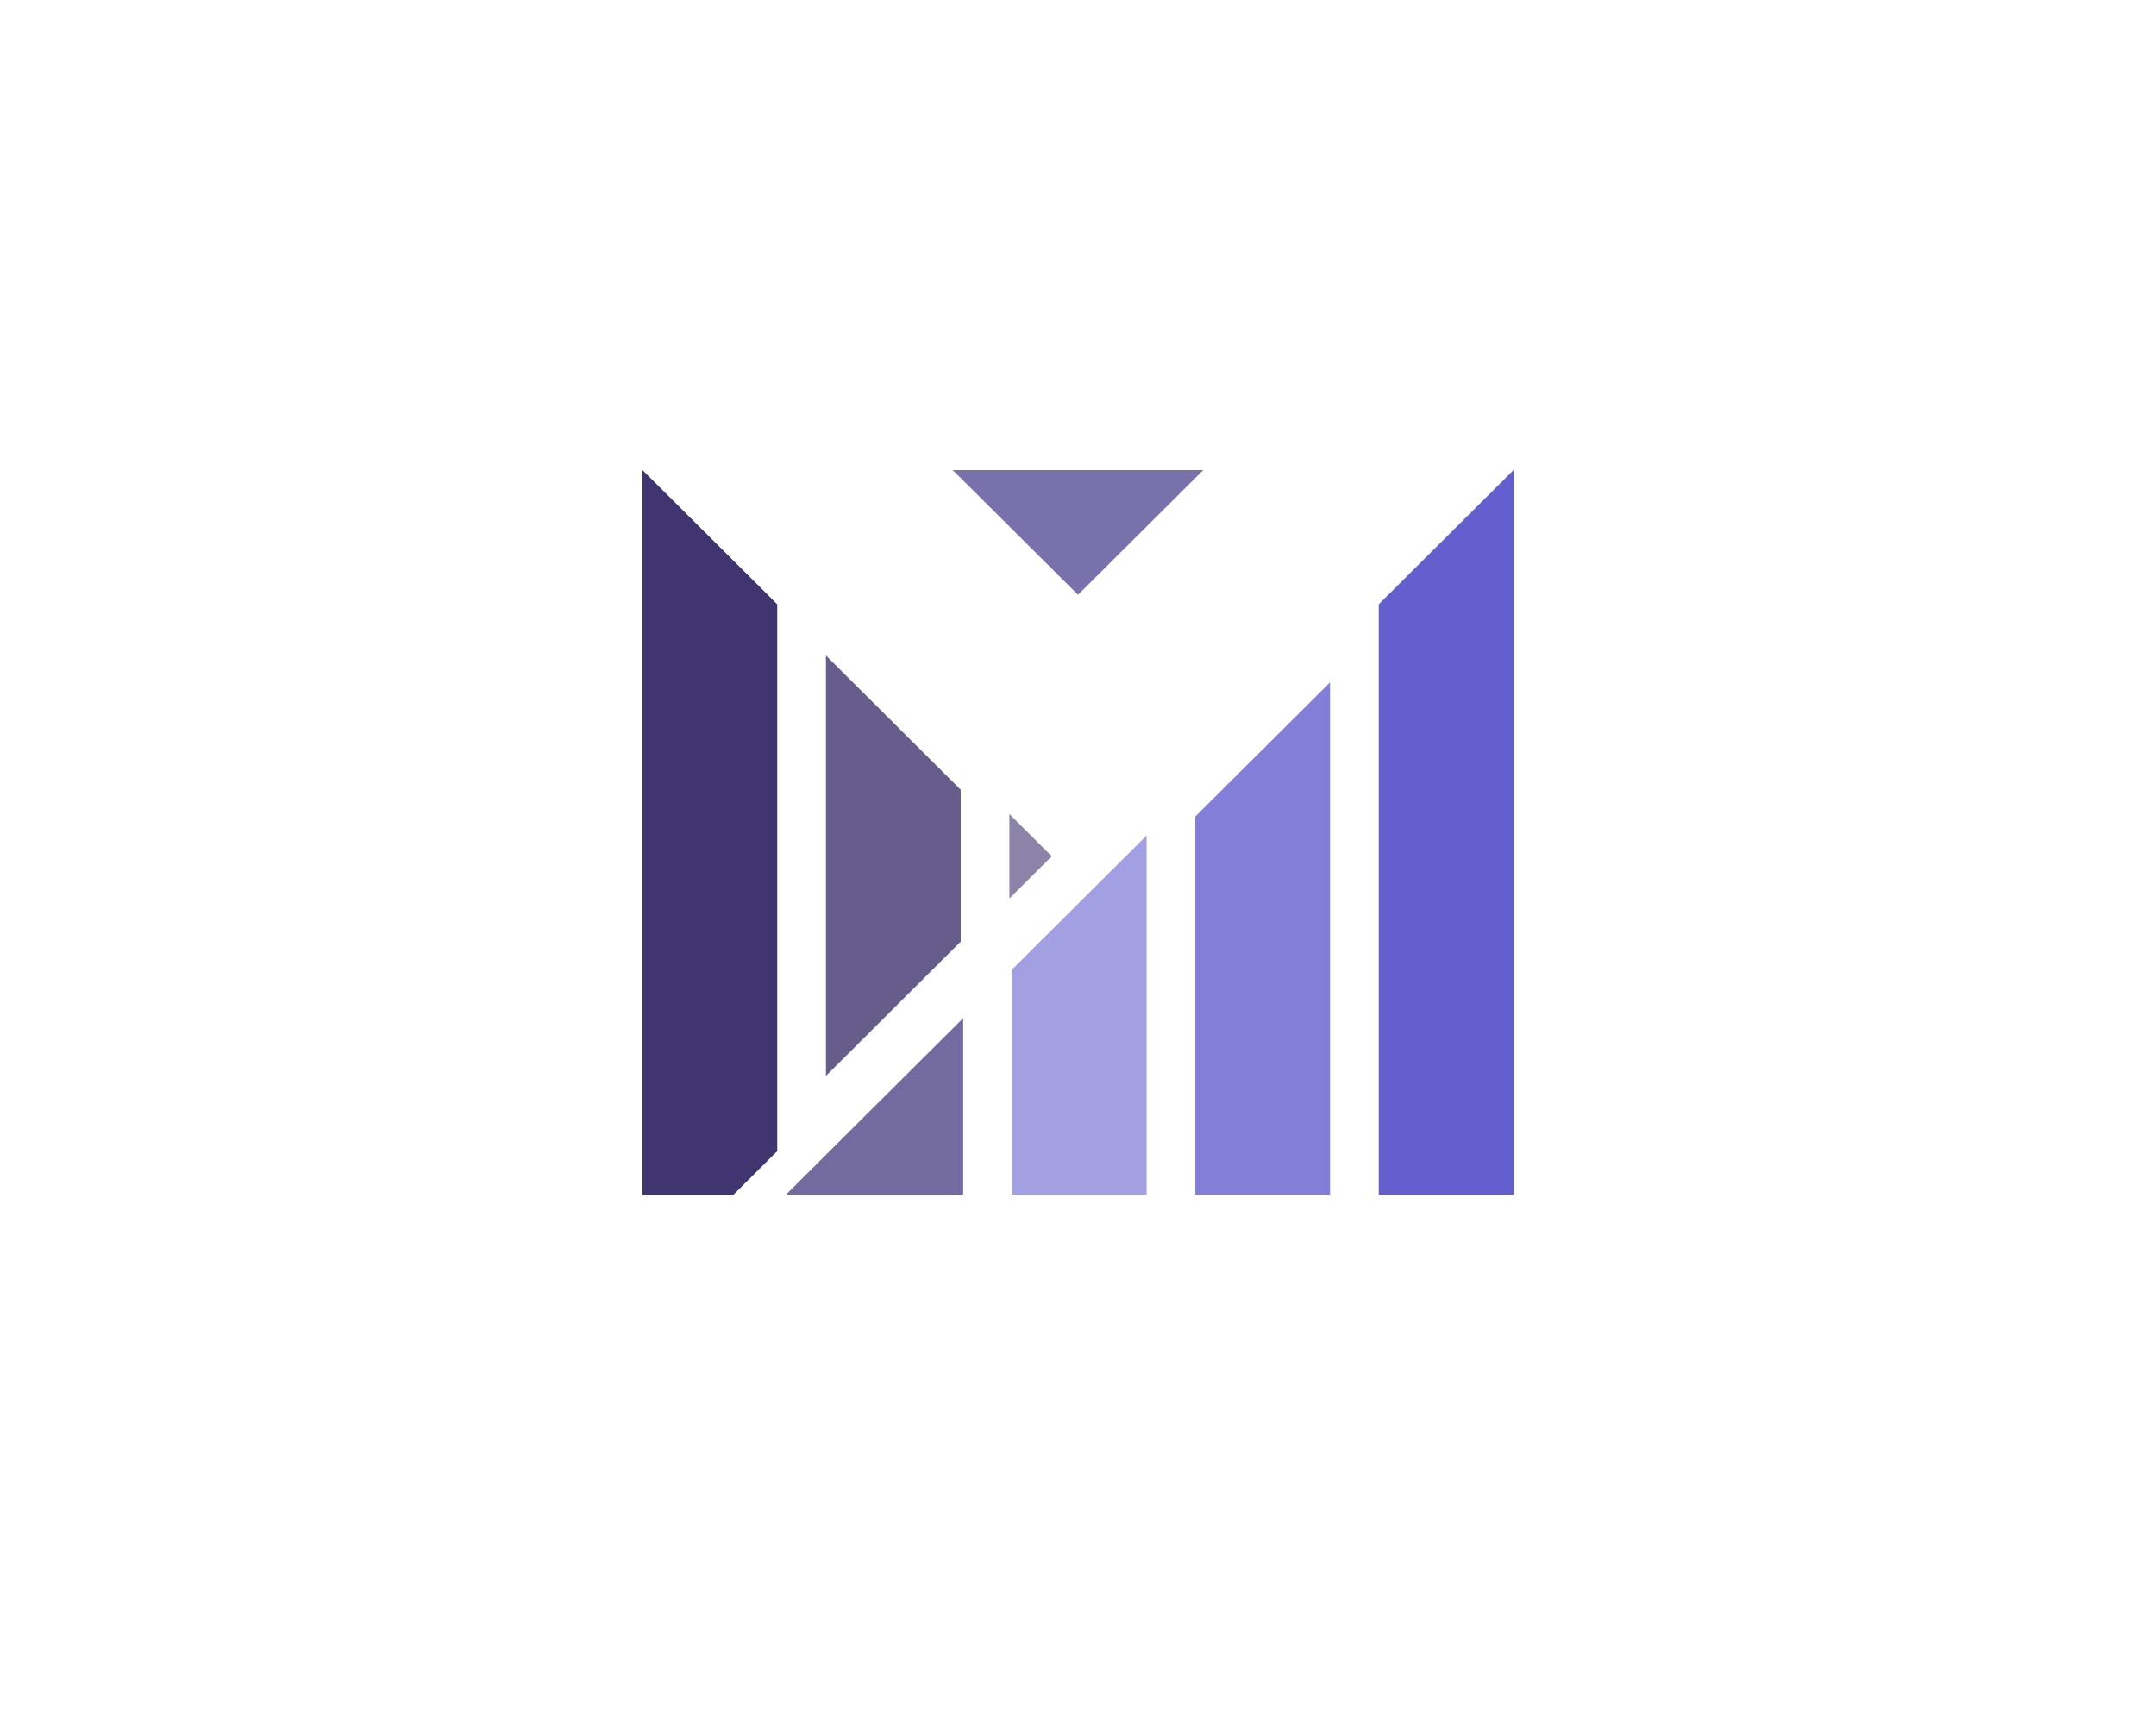 <svg viewBox="0 0 500 400" version="1.1" id="svg_null">
	<g id="root" stroke="none" stroke-width="1" fill="none" fill-rule="evenodd">
		<rect id="background" fill="#FFF" x="0" y="0" width="500" height="400"></rect>
		<g id="shape" transform="translate(149, 109)">
			<polygon id="shape.secondary" fill-opacity=".02" fill="#645fce" points="85.089 99.343 85.089 79.769 94.916 89.557"></polygon>
			<polygon id="shape.secondary" fill-opacity=".6" fill="#645fce" points="116.912 168 85.658 168 85.658 115.861 116.912 84.736"></polygon>
			<polygon id="shape.secondary" fill-opacity=".8" fill="#645fce" points="159.455 168 128.201 168 128.201 80.341 159.455 49.217"></polygon>
			<polygon id="shape.secondary" fill="#645fce" points="202 168 170.746 168 170.746 31.123 202 0"></polygon>
			<polygon id="shape.secondary" fill-opacity=".4" fill="#645fce" points="74.367 127.105 74.367 168 33.301 168"></polygon>
			<polygon id="shape.secondary" fill-opacity=".5" fill="#645fce" points="130.037 0 101 28.917 71.963 0"></polygon>
			<polygon id="shape.primary" fill-opacity=".5" fill="#40356f" points="130.037 0 101 28.917 71.963 0"></polygon>
			<polygon id="shape.primary" fill-opacity=".8" fill="#40356f" points="42.545 140.47 42.545 43.008 73.799 74.132 73.799 109.346"></polygon>
			<polygon id="shape.primary" fill-opacity=".6" fill="#40356f" points="85.089 99.343 85.089 79.769 94.916 89.557"></polygon>
			<polygon id="shape.primary" fill="#40356f" points="21.134 168 0 168 0 0 31.254 31.123 31.254 157.923"></polygon>
			<polygon id="shape.primary" fill-opacity=".6" fill="#40356f" points="74.367 127.105 74.367 168 33.301 168"></polygon>
		</g>
	</g>
</svg>